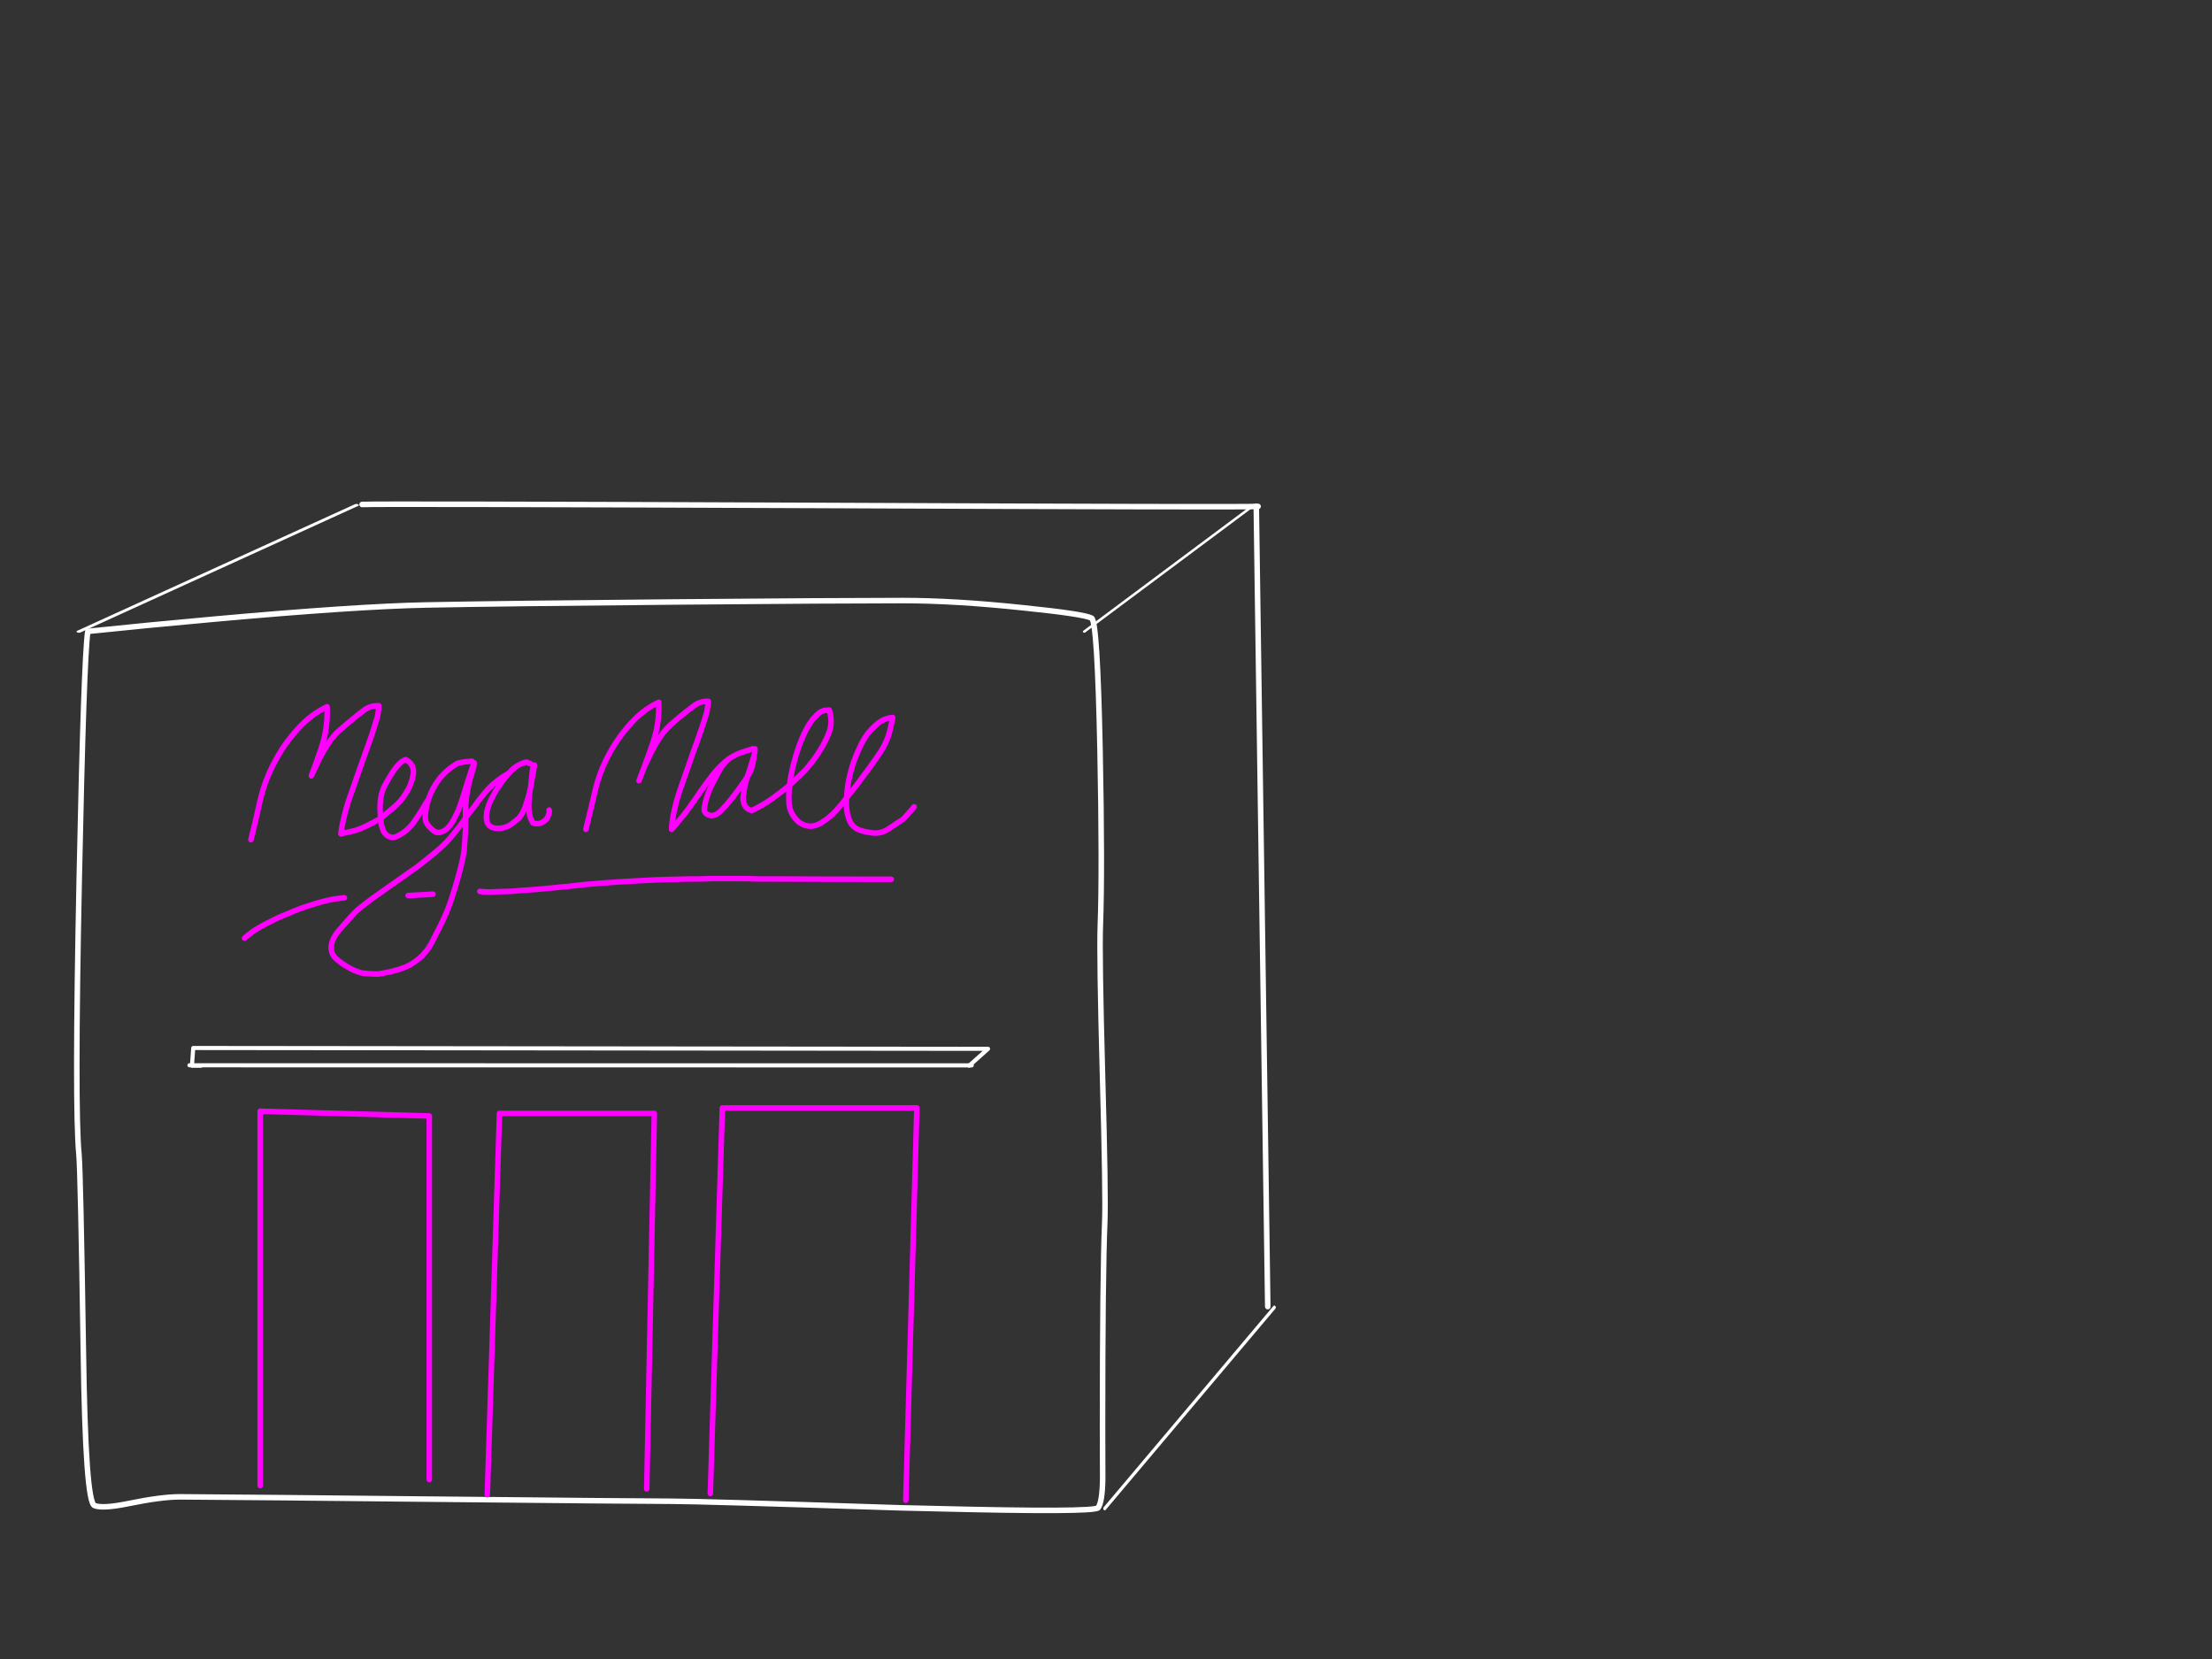 <?xml version="1.0" encoding="utf-8"?>
<svg id="EdithAnim07" image-rendering="inherit" baseProfile="basic" version="1.1" x="0px" y="0px" width="800" height="600" xmlns="http://www.w3.org/2000/svg" xmlns:xlink="http://www.w3.org/1999/xlink">
  <rect width="100%" height="100%" fill="#333333" stroke="none"/>
  <defs>
    <g id="LinePerspective" overflow="visible">
      <path id="Layer4_0_1_STROKES" stroke="#FFF" stroke-width="2" stroke-linejoin="round" stroke-linecap="round" fill="none" d="M-59.65 54.85L59.7 -54.85" test="LinePerspective"/>
    </g>
  </defs>
  <g id="Need-a-mallf36r1" overflow="visible">
    <g id="MallBackAndSide">
      <g id="MallBack">
        <path id="Layer5_0_1_STROKES" stroke="#FFF" stroke-width="2" stroke-linejoin="round" stroke-linecap="round" fill="none" d="M130.95,182.45 Q136.8,182.15 295.55,182.8 452.55,183.5 455,183.15" test="MallBack"/>
      </g>
      <g id="Mall-Back-right">
        <path id="Layer6_0_1_STROKES" stroke="#FFF" stroke-width="2" stroke-linejoin="round" stroke-linecap="round" fill="none" d="M454.35,183.15 L458.5,472.55" test="Mall Back right"/>
      </g>
    </g>
    <use xlink:href="#LinePerspective" transform="matrix(.514 0 0 .663 430.2 509.2)"/>
    <use xlink:href="#LinePerspective" transform="matrix(.514 0 0 .417 422.8 205.55)"/>
    <use xlink:href="#LinePerspective" transform="matrix(.841 0 0 .417 78.7 205.55)"/>
    <g id="Mall-Front">
      <path id="Layer1_0_1_STROKES" stroke="#FFF" stroke-width="2" stroke-linejoin="round" stroke-linecap="round" fill="none" d="M31.75,228.35 Q52.2,226.2 77.7,223.9 128.75,219.3 154.05,218.8 182.1,218.25 245,217.7 302.6,217.2 326.45,217.2 345.35,217.2 369.9,219.8 391.95,222.05 394.8,223.55 396.9,224.65 397.85,271.7 398.7,314.55 397.95,334.75 397.55,345.65 398.75,389.3 399.95,432.65 399.55,442 398.75,461.1 398.75,515.9 398.75,523.45 398.8,535.05 398.65,543.2 397.15,545.3 395.8,547.05 337.55,545.6 334.45,545.55 331.2,545.45 328.95,545.4 326.7,545.35 325.8,545.35 324.95,545.3 252.9,542.95 243.05,542.95 232.4,542.95 152,542.15 121.8,541.85 102.05,541.65 69.2,541.35 65.1,541.35 58.3,541.35 46.4,543.8 37.05,545.7 34.15,544.5 30.9,543.1 30.15,489 29.15,424.05 28.55,417.4 26.95,401.05 28.65,318.1 30.3,238.25 31.75,228.35Z" test="Mall Front"/>
      <path id="Layer1_0_2_STROKES" stroke="#F0F" stroke-width="2" stroke-linejoin="round" stroke-linecap="round" fill="none" d="M285.5,284.05 Q287.7,282.05 289.8,279.95 291.35,278.55 292.6,276.9 294.95,274.1 296.85,270.95 298.5,268.25 299.65,265.35 301.15,261.8 300.2,258 300.1,257.35 299.9,256.8 299,256.85 298.1,256.95 297.35,257.2 296.65,257.55 295.15,258.7 293.95,260.15 292.5,262 291.4,264.2 290,266.95 288.95,269.9 286.5,276.75 285.5,284.05 285.2,287.2 285.35,290.2 285.4,291.65 285.85,292.9 286.55,295 288.3,296.75 289,297.5 290,298 293.25,299.7 296.65,297.8 299.65,296.05 302.05,293.5 302.35,293.25 302.6,292.9 304.5,290.85 306.2,288.5 306.55,281.8 308.8,275.45 310.05,272 311.7,268.75 312.85,266.5 314.45,264.6 315.85,262.95 317.55,261.6 319.9,259.7 322.85,259.5 322.65,260.8 322.35,262 322,263.7 321.55,265.35 320.5,268.75 318.65,271.65 316.6,274.75 314.5,277.6 312.7,280.1 310.85,282.55 308.6,285.6 306.2,288.5 306,290.7 306.25,292.9 306.45,294.4 306.9,295.8 307.95,299.5 311.75,300.5 313.6,301 315.55,301.25 318.8,301.6 321.55,299.65 323.5,298.35 325.45,297.05 326.5,296.5 327.2,295.7 328.45,294.35 329.7,292.9 330.15,292.35 330.6,291.8 M211.9,299.95 Q212.65,296.8 213.4,293.7 213.5,293.3 213.6,292.9 214.4,289.55 215.2,286.15 216.9,278.8 220.55,272.25 224.15,265.65 229.45,260.25 233.35,256.3 238.25,254 238.55,261.45 236.2,268.45 234.6,273.1 232.8,277.9 233.9,275.35 235.2,272.8 236.6,269.8 238.7,266.65 240.2,264.3 242.15,262.5 242.3,262.3 242.5,262.15 243.9,260.95 245.4,259.65 248.15,257.35 250.8,255.4 253.1,253.55 256.15,253.65 256.1,254.9 255.85,256.1 255.8,257.05 255.5,257.95 254.65,260.85 253.8,263.3 252.35,267.65 250.85,271.65 248.3,279.05 245.7,286.4 244.65,289.55 243.9,292.9 243.7,293.9 243.5,294.85 243,297.3 242.9,299.95 244.5,298.2 245.95,296.35 247.4,294.65 248.7,292.9 249.15,292.3 249.55,291.7 251.4,289.15 253.15,286.55 255.3,283.35 257.75,280.25 260.25,277.05 263.45,274.55 265.6,273.1 267.85,272.25 268.55,272.05 272.25,270.8 M231.1,282.35 L232.8,277.9 M263.45,274.55 Q261.1,276.7 259.65,279.65 258.6,281.7 257.5,283.75 256,286.7 255.2,289.8 254.95,290.85 254.75,291.95 254.7,292.4 254.7,292.9 254.7,293.1 254.7,293.3 255.25,294.4 256.4,294.8 257.6,295.2 258.8,294.65 259.95,294.1 260.8,293.15 260.9,293.05 261.05,292.9 262.95,291 264.55,288.9 267.55,285.1 270.3,280.9 270.55,280.25 270.7,279.7 271.75,276.4 272.8,273 L272.8,272.85 Q273.1,271.85 273.05,270.8 M270.3,280.9 Q271.9,278.55 272.25,276.2 272.55,274.6 272.8,273 M270.3,280.9 Q269.25,284.25 268.8,287.85 268.6,289.2 269.05,290.55 269.6,292.3 271.15,292.9 271.55,293.05 271.95,293.15 272.2,293.05 272.4,292.9 275.95,291.15 279.05,289 282.5,286.55 285.5,284.05 M173.55,322.4 Q176.3,322.7 178.8,322.55 182.1,322.4 185.35,322.35 187.3,322.1 189.25,322 191.4,321.85 193.6,321.7 197.15,321.35 200.7,321.05 203.25,320.75 205.9,320.55 208.7,320.2 211.5,319.9 214.5,319.65 217.5,319.4 220.7,319.15 223.85,318.95 227.25,318.75 230.6,318.55 234.2,318.4 237.75,318.2 241.55,318.05 245.35,318 247.2,317.95 249.2,317.9 251.2,317.9 253.2,317.9 255.25,317.85 257.35,317.75 259.45,317.75 261.5,317.75 264.75,317.75 268.1,317.75 271.1,317.75 274.05,317.9 277.05,317.9 280.05,317.9 301.25,318 322.35,318 M256.9,540.15 L261.25,400.7 331.6,400.7 327.6,542.55 M176.25,540.55 L180.65,402.7 236.65,402.7 233.9,538.5 M90.75,303.7 Q91.55,300.4 92.35,297.15 93.3,293.15 94.15,289.2 96,281.55 99.8,274.7 103.55,267.8 109.1,262.15 113.25,258 118.3,255.6 118.65,263.35 116.15,270.7 114.5,275.6 112.6,280.6 113.8,277.95 115.1,275.3 116.6,272.1 118.8,268.85 120.35,266.35 122.4,264.45 122.55,264.3 122.75,264.15 124.25,262.85 125.8,261.55 128.65,259.1 131.4,257.05 133.85,255.1 137,255.25 136.95,256.55 136.75,257.8 136.65,258.8 136.35,259.75 135.45,262.75 134.6,265.35 133.05,269.9 131.5,274.1 128.8,281.8 126.1,289.5 124.75,293.65 123.8,298.3 123.5,299.9 123.3,301.55 126,300.9 128.15,300.45 130.7,299.65 133.05,298.45 135.4,297.3 137.7,295.95 136.75,288.35 139.35,283.75 141.9,279.1 143.45,277.3 145,275.45 146.15,274.95 146.45,274.75 146.8,274.75 150,276.55 149.45,280.2 148.8,283.85 146.8,286.9 145,289.85 142.6,291.85 140.15,293.9 137.7,295.95 137.7,298.15 138.55,300.25 139.35,302.15 141.2,302.75 142.6,303.1 144,302.25 147.4,300.5 149.6,297.45 149.9,297.1 150.1,296.7 151.4,294.85 152.6,292.9 152.8,292.5 153.1,292.05 153.95,290.55 154.95,289.05 L155,289 Q156.3,285.05 158.85,281.75 161.55,278.4 165.4,276.1 166.5,275.6 170.7,275.3 M154.95,289.05 Q154.35,291 154.05,292.9 153.85,294.05 153.8,295.15 153.65,297.3 155.2,298.95 155.95,299.8 156.9,300.5 158.25,301.5 159.7,300.85 160.95,300.45 161.9,299.45 163.2,298.15 164.05,296.5 165,294.75 165.8,292.9 165.95,292.45 166.15,292 167.2,289.15 168.05,286.25 169.05,282.9 170.15,279.6 170.65,278 171.35,276.2 171.4,276.05 171.5,275.9 171.4,277.1 171.15,278 169.75,282.25 169,286.35 168.45,289.65 168.35,292.9 168.3,294.4 168.4,295.85 169.5,294.4 170.6,292.9 170.95,292.4 171.35,291.95 173.35,289.05 175.5,286.55 176.8,285.05 178.2,283.75 180.85,281.4 184.1,279.6 186.65,276.55 190.4,275.6 190.5,275.65 192.1,276.35 M184.1,279.6 Q181.85,282.1 180.2,284.65 178.55,287.15 177.2,290.05 176.6,291.5 176.25,292.9 176.2,293.05 176.15,293.25 174.75,300.5 181.6,299.45 183.3,299.2 184.9,298.1 185.95,297.25 187,296.45 188,295.65 188.6,294.6 189.1,293.8 189.5,292.9 189.6,292.65 189.75,292.3 191,288.9 191.75,285.6 L191.95,284.4 Q192.25,281.75 192.55,278.9 192.6,278.05 192.9,277.3 193.05,276.9 193.3,276.7 L193.3,276.8 191.95,284.4 M88.45,339.3 Q90.85,337.15 93.4,335.65 95.55,334.35 97.85,333.3 100.5,331.85 103.3,330.8 106.2,329.5 109.15,328.4 111.8,327.5 114.45,326.7 117.75,325.7 121.05,325.1 122.75,324.9 124.55,324.7 M168.4,295.85 Q168.4,298 168.35,300.15 168.15,303.8 167.85,307.5 167.65,309.3 167.2,311.25 166.45,314.55 165.5,317.9 164.75,320.55 163.9,323.15 162.85,326.8 161.4,330.15 160.55,332.15 159.6,334.1 157.95,337.45 156.2,340.8 155.55,342.05 154.75,343.2 153.8,344.45 152.75,345.6 150.15,348.15 146.95,349.65 144.6,350.6 142.15,351.2 139.35,351.9 136.55,352.3 133.65,352.25 130.85,351.9 128.25,351.2 126,349.85 123.75,348.6 121.8,346.95 119.25,344.75 119.9,341.45 120.55,338.8 122.45,336.65 123.95,334.95 125.5,333.15 126.7,331.8 127.9,330.5 129,329.35 130.1,328.45 132.5,326.55 134.7,324.9 137.45,323.05 140.15,321.05 141.8,319.9 143.45,318.75 146.5,316.6 149.55,314.45 149.85,314.25 150.1,314.1 152.5,312.3 154.8,310.4 157.05,308.65 159.2,306.75 161.7,304.5 164,301.65 166.35,298.85 168.4,295.85Z M191.75,285.6 Q191.15,289 191.25,292.55 191.25,292.75 191.3,292.9 191.4,295.5 192.75,297.65 193.9,298 195,297.85 198.05,297 198.6,293.95 198.7,293.45 198.6,292.95 M147.6,323.9 L156.6,323.4 M94.1,537.3 L94.1,401.9 155.25,403.6 155.25,535.1" test="Mall Front"/>
      <g test="Mall Front">
        <path id="Layer2_0_1_STROKES" stroke="#FFF" stroke-width="1.482" stroke-linejoin="round" stroke-linecap="round" fill="none" d="M72.693,385.407 L69.43,385.407 69.888,379.021 357.34,379.324 350.528,385.407"/>
      </g>
      <g test="Mall Front">
        <path id="Layer3_0_1_STROKES" stroke="#FFF" stroke-width="1.482" stroke-linejoin="round" stroke-linecap="round" fill="none" d="M68.514,385.272 L351.444,385.306"/>
      </g>
    </g>
  </g>
</svg>